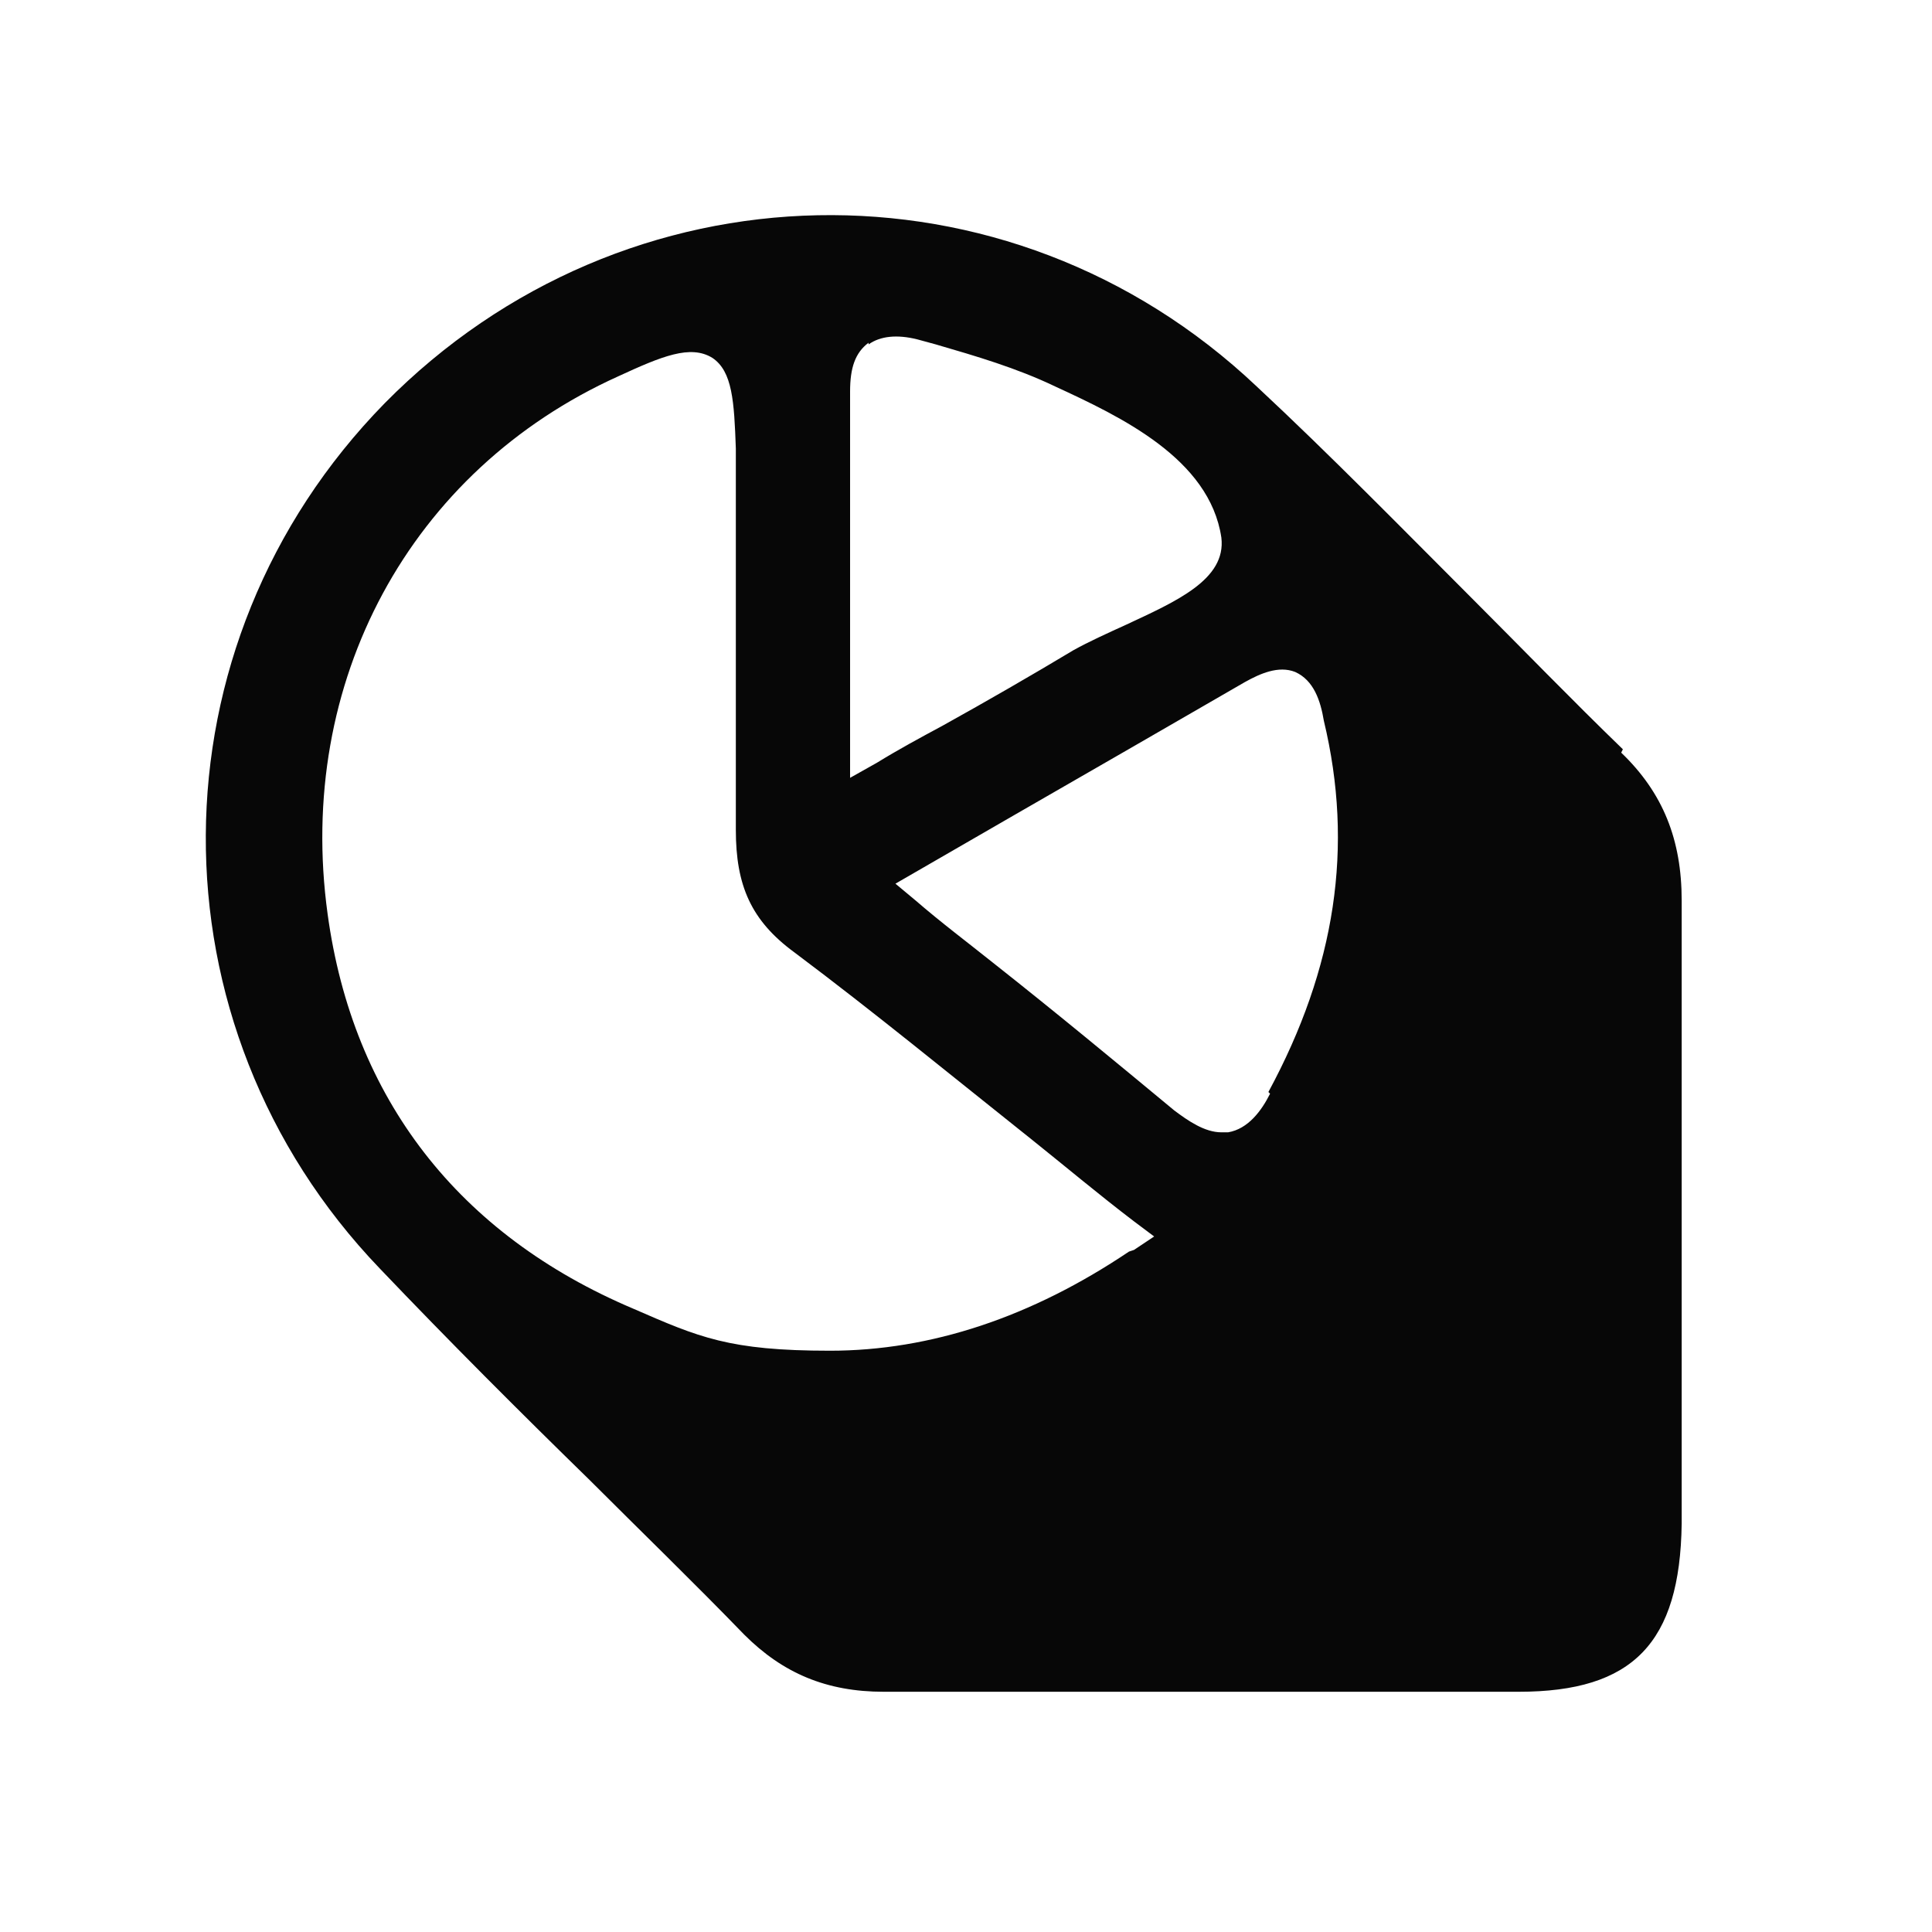 <?xml version="1.0" encoding="UTF-8"?><svg id="a" xmlns="http://www.w3.org/2000/svg" viewBox="0 0 115 115"><defs><style>.b{fill:#070707;}</style></defs><path class="b" d="M96.6,44.6c-3-2.9-6-6-8.9-8.9-4.2-4.2-8.5-8.6-12.9-12.7-14.8-14-37.6-13.5-51.9,1-14.1,14.4-14.2,37-.3,51.5,4.1,4.3,8.3,8.5,12.5,12.6,3,3,6.2,6.1,9.2,9.2,2.3,2.3,4.9,3.4,8.3,3.4h0c2.5,0,5,0,7.6,0s5.4,0,8.2,0c7.2,0,14.7,0,22,0,6.8,0,9.6-2.9,9.7-10,0-4.3,0-8.8,0-13,0-1.9,0-3.9,0-5.8,0-1.8,0-3.7,0-5.5,0-4.2,0-8.6,0-12.8,0-3.6-1.1-6.4-3.6-8.8ZM51.7,20.5c.7-.5,1.7-.6,2.9-.3l1.1.3c2.4.7,4.8,1.4,7.1,2.5,3.9,1.8,9.2,4.3,9.9,9,.3,2.5-2.7,3.8-5.7,5.2-1.1.5-2.2,1-3.1,1.5-2.5,1.5-5.1,3-7.8,4.5-1.3.7-2.6,1.4-3.9,2.2l-1.6.9v-1.9c0-2.2,0-4.3,0-6.3,0-5.1,0-9.9,0-14.8,0-1.4.3-2.3,1.1-2.9ZM67.2,74.5c-5.8,3.9-11.8,5.9-17.8,5.9s-7.8-.8-11.7-2.5c-10.4-4.4-16.7-12.5-18.2-23.5-1.9-13.8,4.9-26.4,17.3-32,2.6-1.2,4.3-1.9,5.6-1.1,1.2.8,1.3,2.6,1.4,5.4,0,1.8,0,3.5,0,5.3,0,5.7,0,11.6,0,17.4,0,3.3.9,5.4,3.5,7.3,4.8,3.6,9.3,7.3,14.2,11.2,2,1.6,3.9,3.2,6,4.8l1.2.9-1.2.8ZM75.6,65.1c-.5,1-1.3,2.1-2.5,2.3-.2,0-.3,0-.4,0-1,0-2-.7-2.8-1.3-3.5-2.9-7-5.8-10.8-8.8-1.5-1.2-3.1-2.4-4.6-3.7l-1.2-1,7.1-4.1c4.7-2.7,9.2-5.3,13.7-7.9.9-.5,2-1,3-.6,1.1.5,1.5,1.7,1.7,2.9,1.8,7.5.7,14.7-3.3,22.1Z"/></svg>